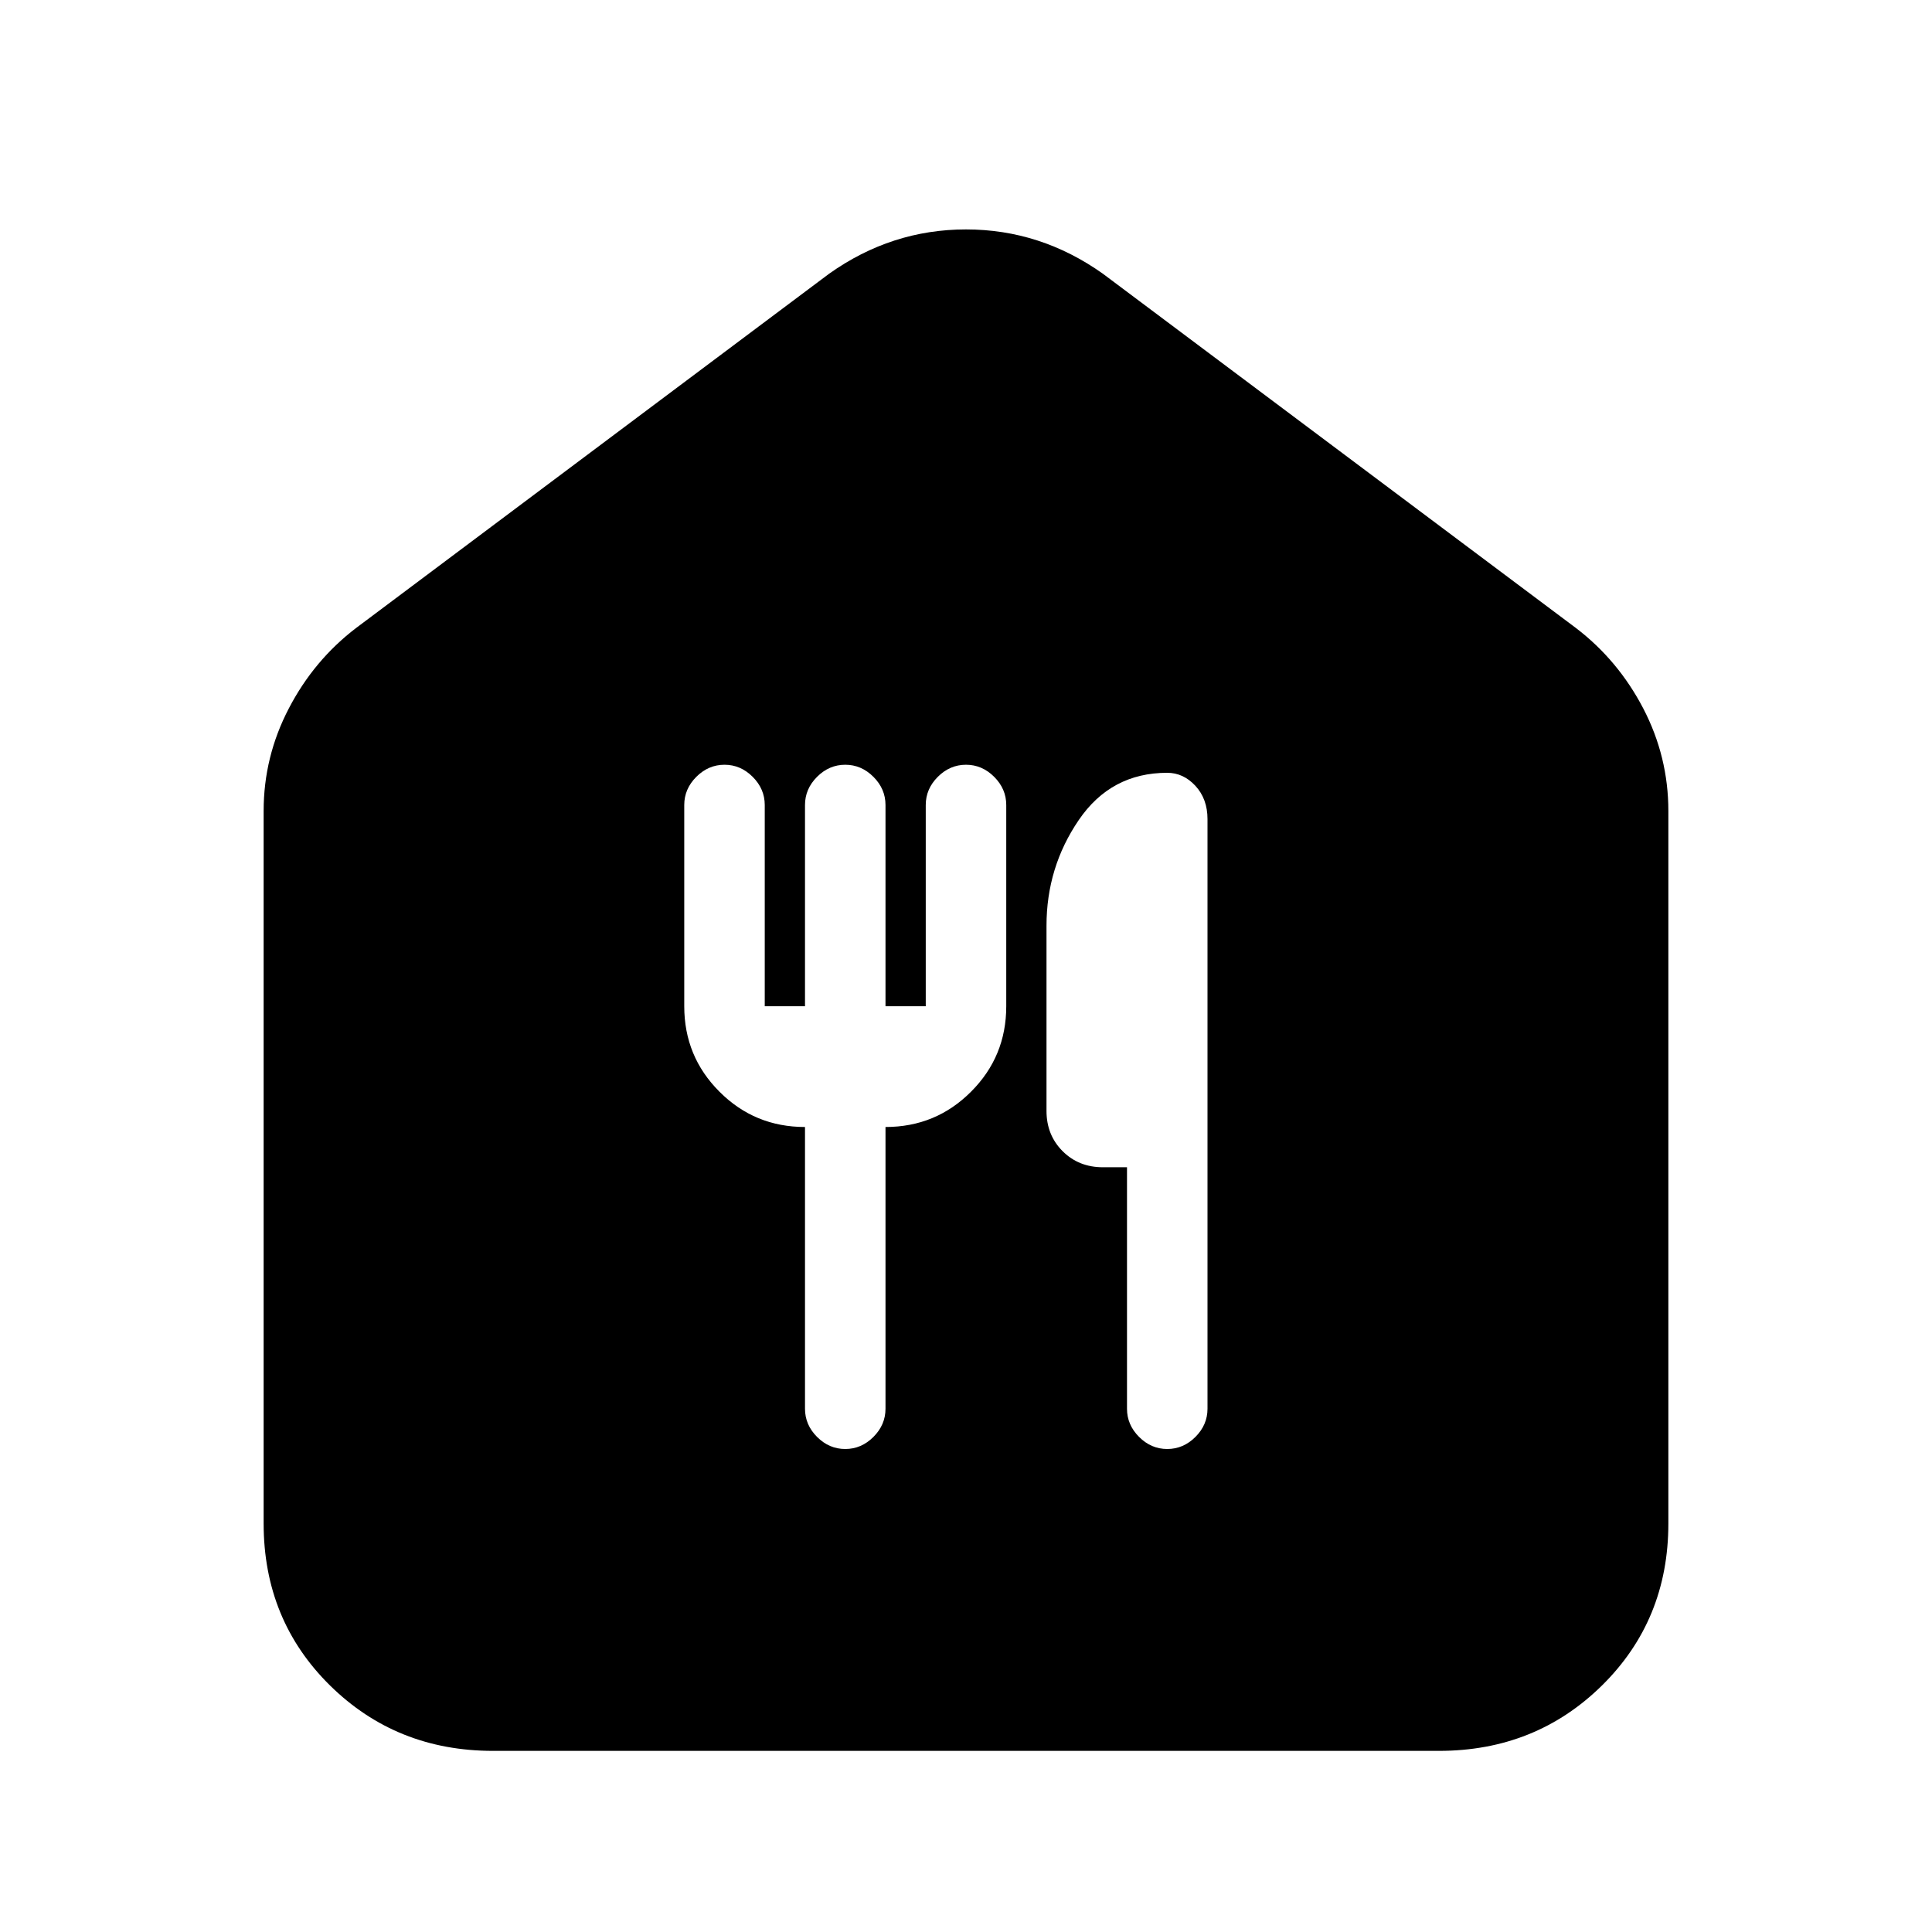 <svg xmlns="http://www.w3.org/2000/svg" height="24" width="24"><path d="M6.125 21.75Q4.925 21.75 4.1 20.938Q3.275 20.125 3.275 18.925V10.075Q3.275 9.4 3.588 8.8Q3.9 8.2 4.425 7.8L10.3 3.4Q11.075 2.85 12 2.85Q12.925 2.85 13.7 3.4L19.575 7.8Q20.1 8.2 20.413 8.8Q20.725 9.4 20.725 10.075V18.925Q20.725 20.125 19.9 20.938Q19.075 21.75 17.875 21.75ZM10 14V17.5Q10 17.7 10.15 17.85Q10.3 18 10.5 18Q10.7 18 10.85 17.85Q11 17.7 11 17.5V14Q11.625 14 12.062 13.562Q12.5 13.125 12.5 12.5V10Q12.5 9.8 12.35 9.65Q12.2 9.5 12 9.5Q11.8 9.5 11.65 9.65Q11.5 9.8 11.5 10V12.5H11V10Q11 9.8 10.85 9.65Q10.7 9.5 10.5 9.5Q10.3 9.5 10.15 9.65Q10 9.8 10 10V12.5H9.5V10Q9.5 9.8 9.35 9.65Q9.2 9.5 9 9.5Q8.8 9.5 8.65 9.65Q8.5 9.8 8.5 10V12.5Q8.5 13.125 8.938 13.562Q9.375 14 10 14ZM14.5 18Q14.7 18 14.85 17.85Q15 17.7 15 17.5V10.175Q15 9.925 14.85 9.762Q14.7 9.6 14.5 9.6Q13.8 9.6 13.4 10.188Q13 10.775 13 11.5V13.8Q13 14.1 13.2 14.3Q13.4 14.5 13.7 14.5H14V17.5Q14 17.7 14.15 17.85Q14.3 18 14.5 18Z"/></svg>